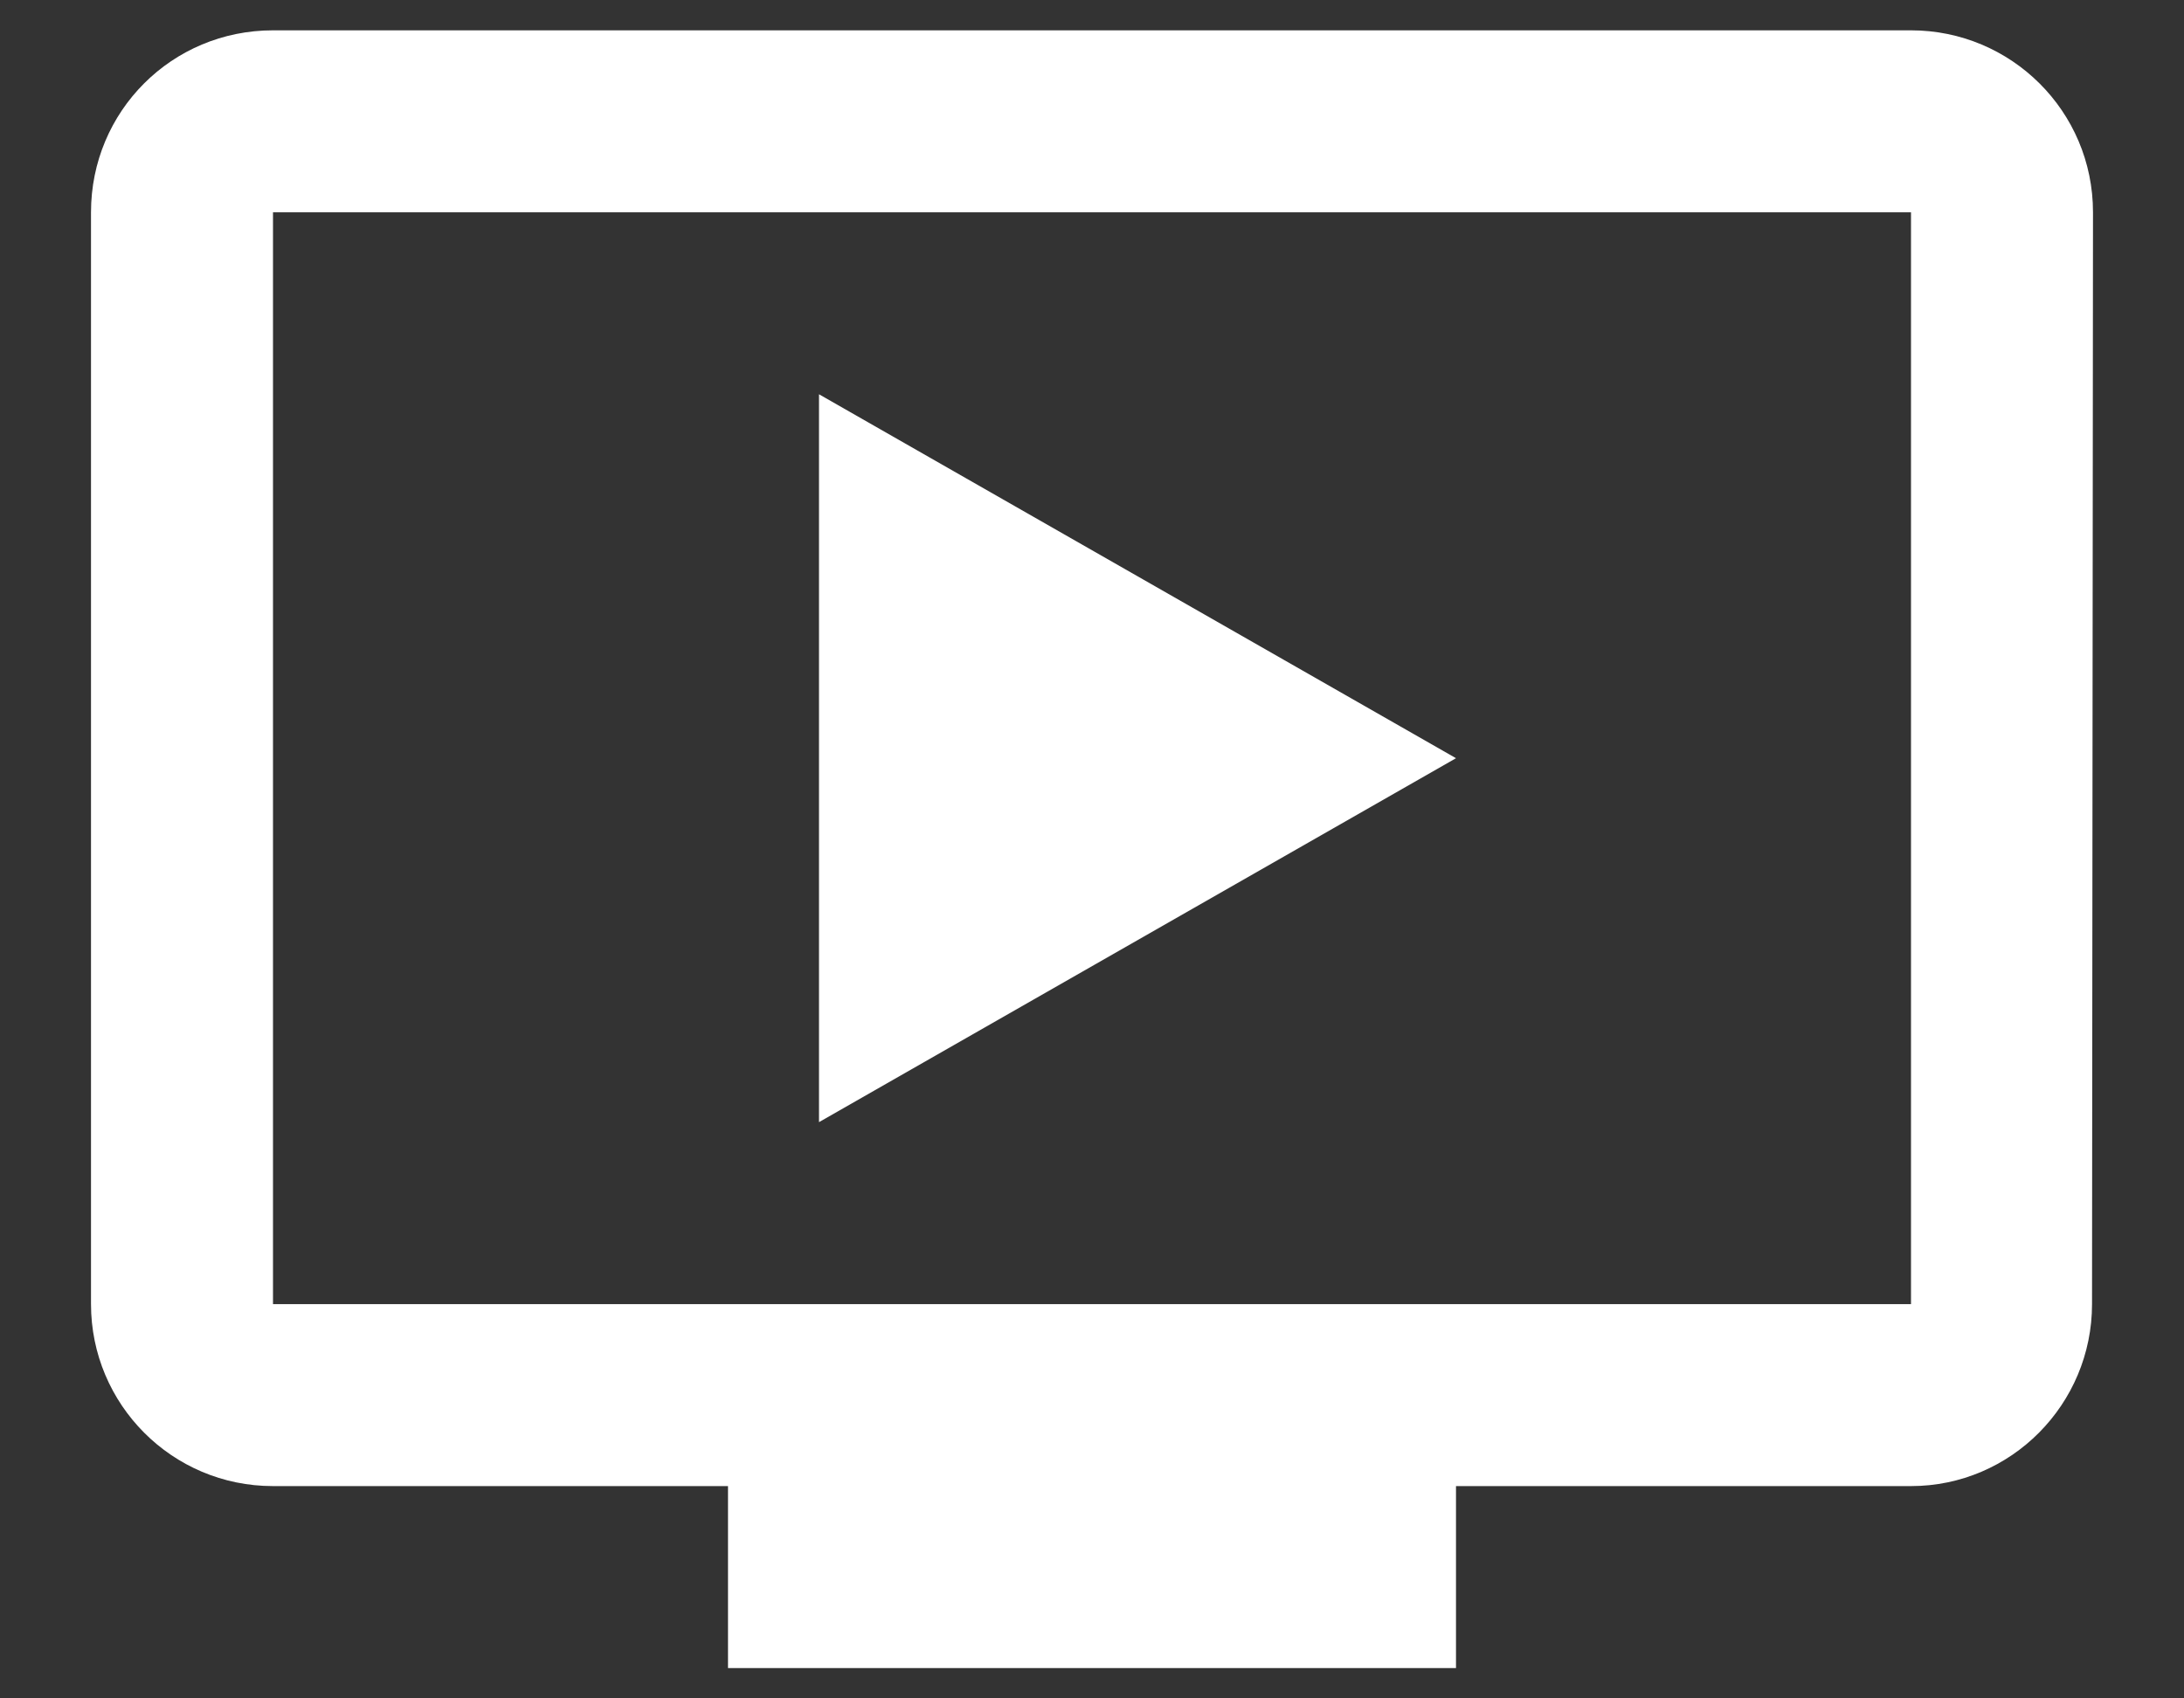 <svg xmlns="http://www.w3.org/2000/svg" width="18" height="14" fill="none" viewBox="0 0 18 14"><rect x="0" y="0" width="18" height="14" fill="#333333" stroke="none"/><path fill="#fff" d="M15.75 0.25H2.25C1.417 0.25 0.75 0.917 0.75 1.75V10.75C0.75 11.575 1.417 12.25 2.25 12.25H6V13.75H12V12.25H15.75C16.575 12.25 17.242 11.575 17.242 10.75L17.25 1.75C17.25 0.917 16.575 0.25 15.75 0.25ZM15.75 10.75H2.25V1.75H15.75V10.75ZM12 6.25L6.75 9.25V3.25L12 6.25Z"/></svg>